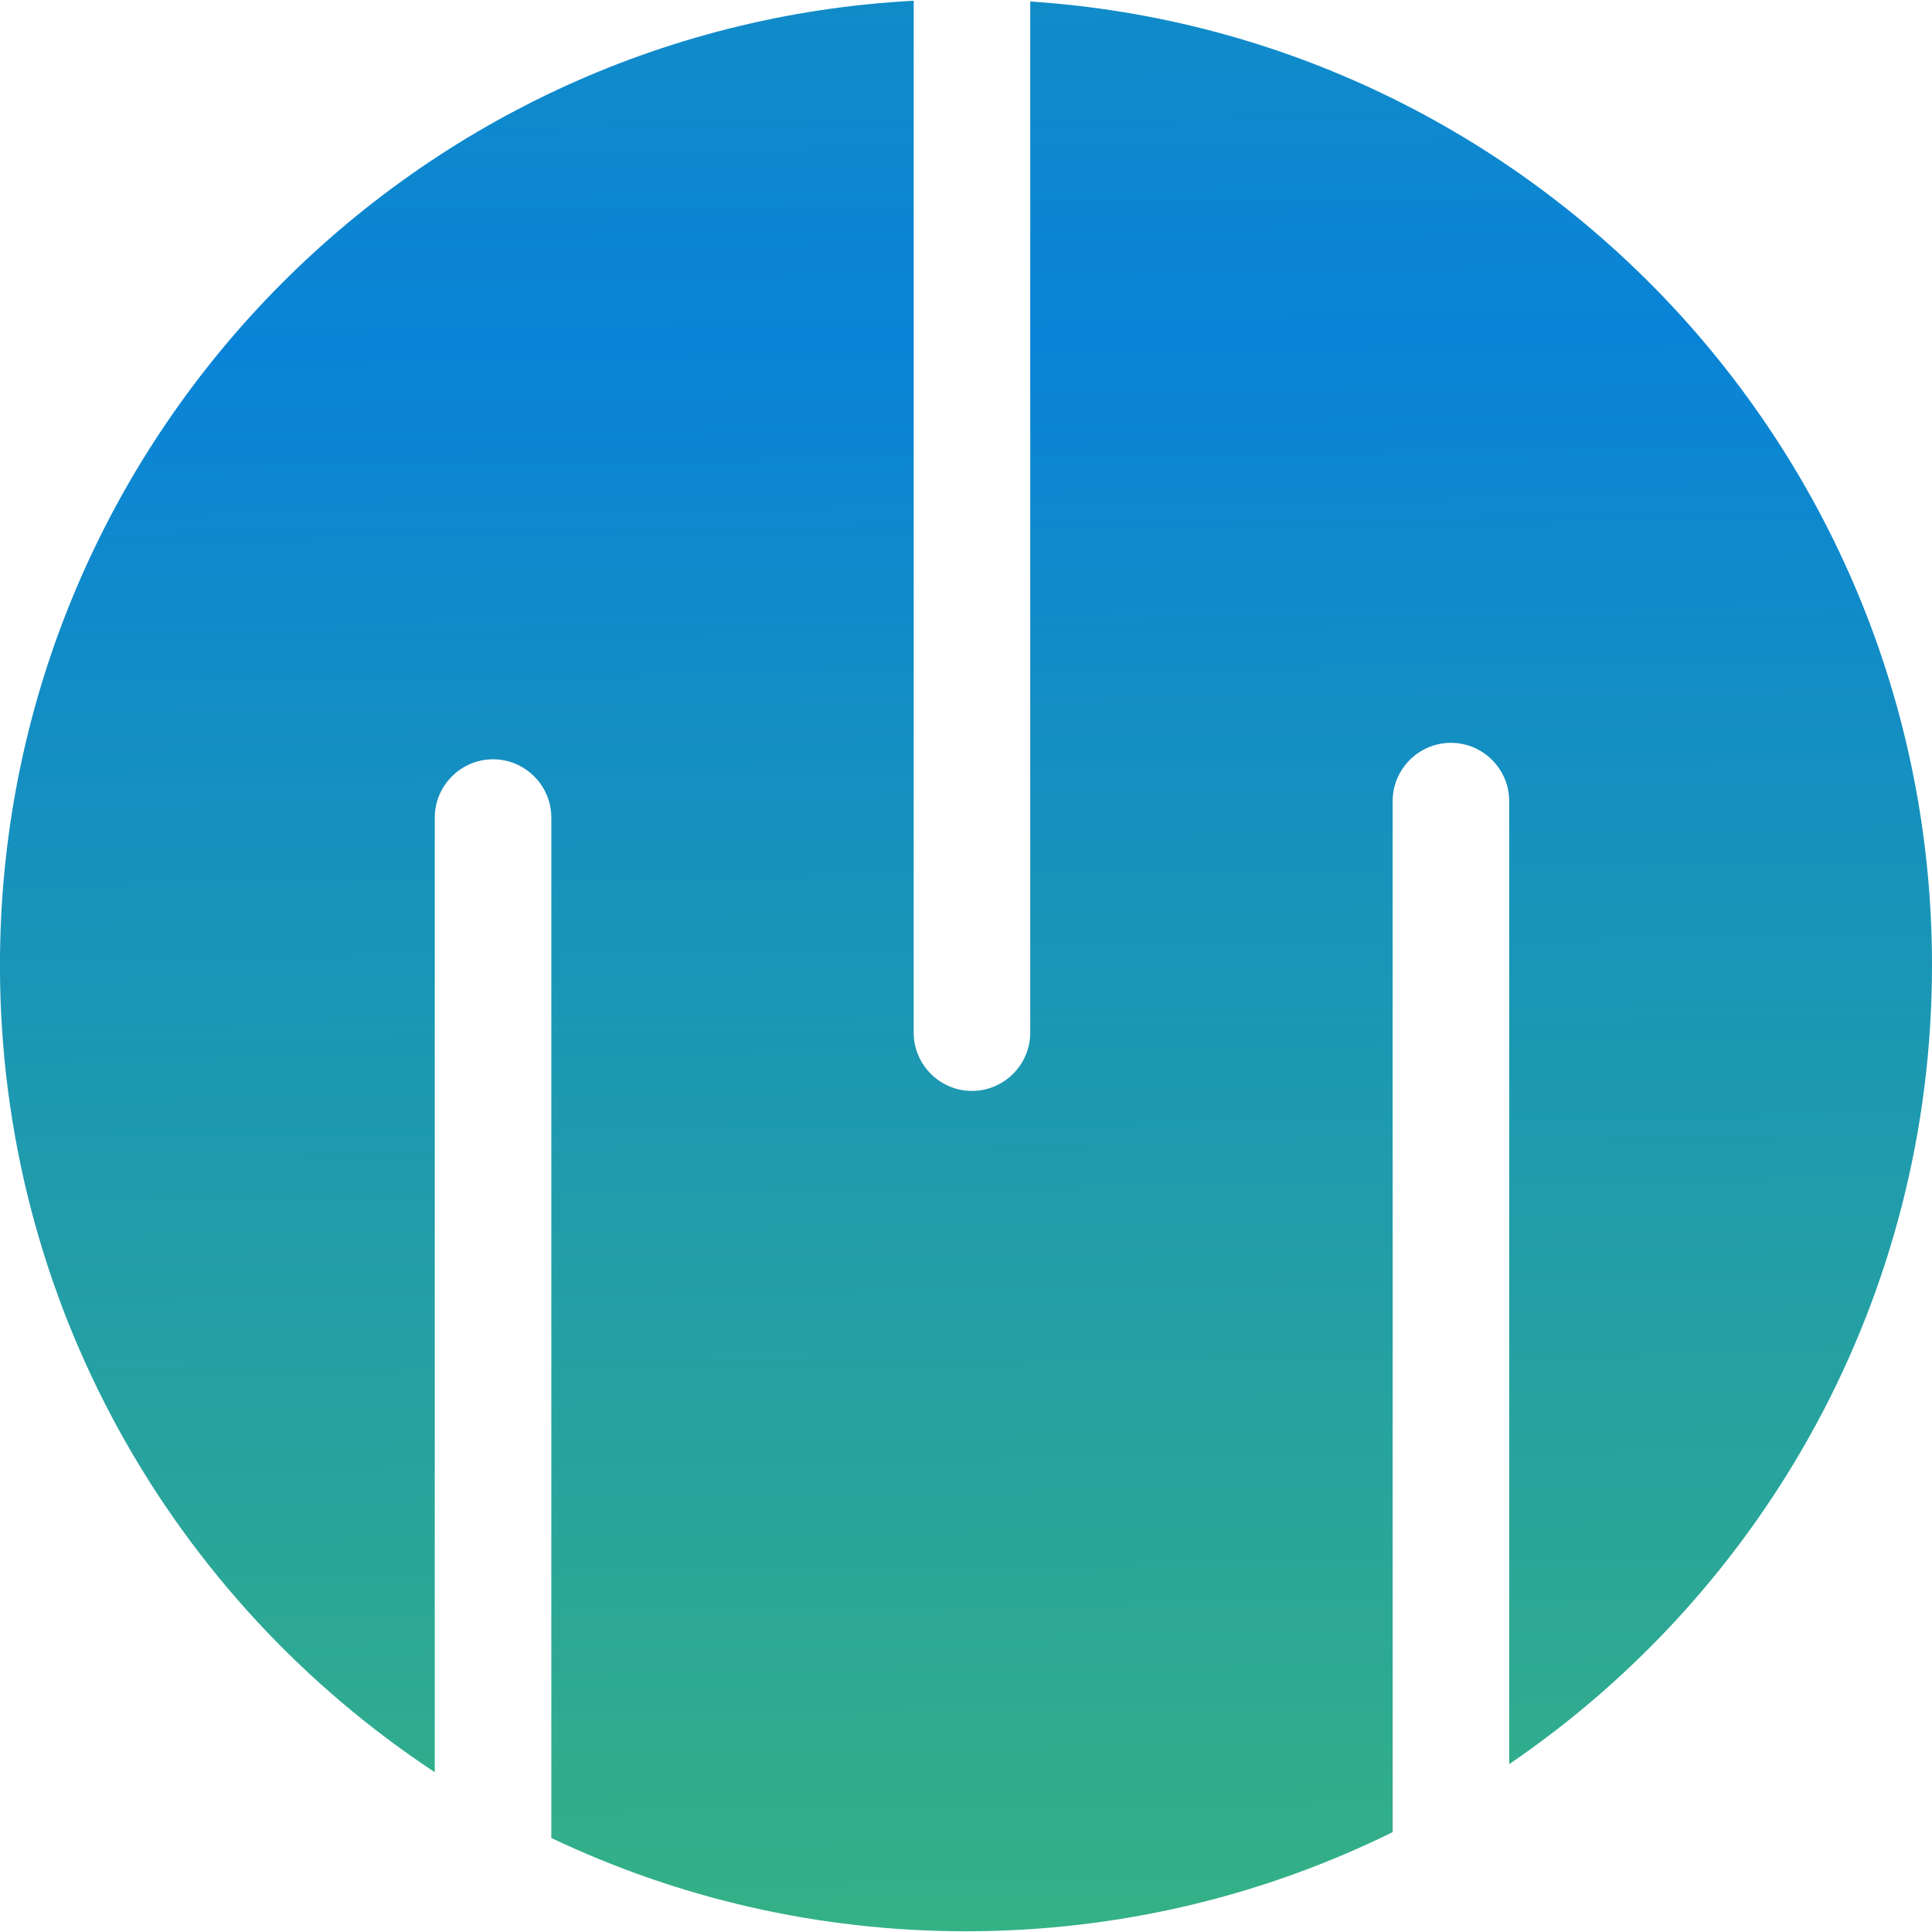 <?xml version="1.0" encoding="UTF-8"?>
<!DOCTYPE svg PUBLIC "-//W3C//DTD SVG 1.0//EN" "http://www.w3.org/TR/2001/REC-SVG-20010904/DTD/svg10.dtd">
<!-- Creator: CorelDRAW -->
<svg xmlns="http://www.w3.org/2000/svg" xml:space="preserve" width="0.476in" height="0.476in" version="1.0" style="shape-rendering:geometricPrecision; text-rendering:geometricPrecision; image-rendering:optimizeQuality; fill-rule:evenodd; clip-rule:evenodd"
viewBox="0 0 476.27 475.91"
 xmlns:xlink="http://www.w3.org/1999/xlink"
 xmlns:xodm="http://www.corel.com/coreldraw/odm/2003">
 <defs>
  <style type="text/css">
   <![CDATA[
    .fil0 {fill:url(#id0)}
   ]]>
  </style>
  <linearGradient id="id0" gradientUnits="userSpaceOnUse" x1="127.06" y1="-198.93" x2="138.05" y2="682.38">
   <stop offset="0" style="stop-opacity:1; stop-color:#24A0A4"/>
   <stop offset="0.322" style="stop-opacity:1; stop-color:#0983D7"/>
   <stop offset="1" style="stop-opacity:1; stop-color:#4BC95A"/>
  </linearGradient>
 </defs>
 <g id="Layer_x0020_1">
  <path class="fil0" d="M253.98 0.19c124.12,8.15 222.29,111.4 222.29,237.59 0,81.87 -41.32,154.07 -104.23,196.93l0 -237.41c0,-7.9 -6.46,-14.36 -14.36,-14.36 -7.9,0 -14.37,6.47 -14.37,14.36l0 254.17c-31.72,15.65 -67.42,24.44 -105.18,24.44 -36.59,0 -71.25,-8.26 -102.22,-23l0 -251.55c0,-7.9 -6.46,-14.36 -14.37,-14.36 -7.9,0 -14.36,6.47 -14.36,14.36l0 235.33c-64.57,-42.59 -107.19,-115.77 -107.19,-198.91 0,-127.2 99.72,-231.09 225.25,-237.78l0 254.38c0,7.9 6.46,14.37 14.36,14.37 7.9,0 14.37,-6.46 14.37,-14.37l0 -254.19z"/>
 </g>
</svg>
